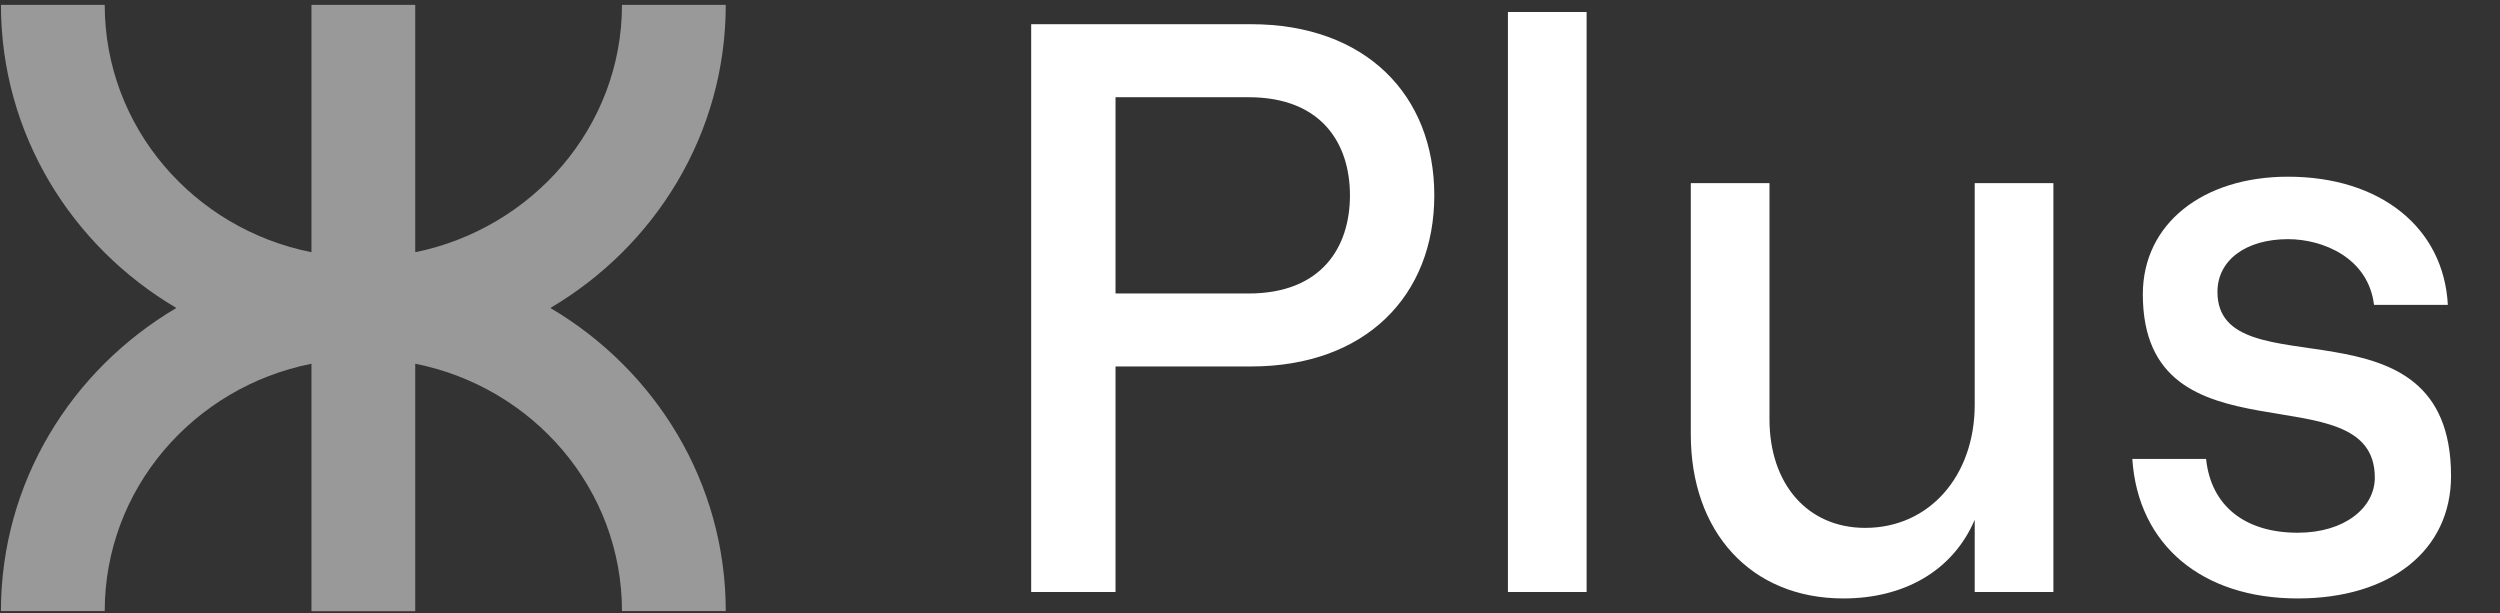 <svg width="53" height="13" viewBox="0 0 53 13" fill="none" xmlns="http://www.w3.org/2000/svg">
<rect x="0" y="0" width="53" height="13" fill="#333333" stroke="none"/>
<path opacity="0.5" d="M13.186 12.955H15.386C15.386 10.229 13.896 7.842 11.667 6.529C13.896 5.216 15.386 2.829 15.386 0.103H13.186C13.186 2.683 11.292 4.841 8.803 5.347V0.103H6.603V5.347C4.102 4.85 2.22 2.691 2.22 0.103H0.02C0.02 2.829 1.51 5.216 3.739 6.529C1.51 7.842 0.02 10.229 0.02 12.955H2.22C2.22 10.367 4.102 8.208 6.603 7.711V12.957H8.803V7.711C11.304 8.208 13.186 10.367 13.186 12.955Z" fill="white"/>
<path d="M21.861 12.55V0.513H26.521C28.945 0.513 30.407 2.009 30.407 4.141C30.407 6.273 28.945 7.769 26.521 7.769H23.649V12.55H21.861ZM23.649 6.222H26.469C28.017 6.222 28.619 5.242 28.619 4.141C28.619 3.041 28.017 2.061 26.469 2.061H23.649V6.222ZM31.968 12.55V0.255H33.636V12.55H31.968ZM43.532 3.883V12.55H41.864V11.019C41.4 12.103 40.368 12.687 39.078 12.687C37.118 12.687 35.845 11.277 35.845 9.214V3.883H37.513V8.887C37.513 10.263 38.322 11.191 39.542 11.191C40.901 11.191 41.864 10.091 41.864 8.578V3.883H43.532ZM48.712 12.687C46.684 12.687 45.325 11.553 45.205 9.73H46.769C46.873 10.727 47.595 11.294 48.712 11.294C49.71 11.294 50.346 10.761 50.346 10.125C50.346 7.821 45.428 9.936 45.428 6.239C45.428 4.743 46.701 3.746 48.506 3.746C50.467 3.746 51.808 4.829 51.894 6.463H50.329C50.209 5.465 49.246 5.07 48.506 5.07C47.612 5.07 47.01 5.517 47.01 6.187C47.01 8.337 51.962 6.136 51.962 10.091C51.962 11.673 50.673 12.687 48.712 12.687Z" fill="white"/>
</svg>
